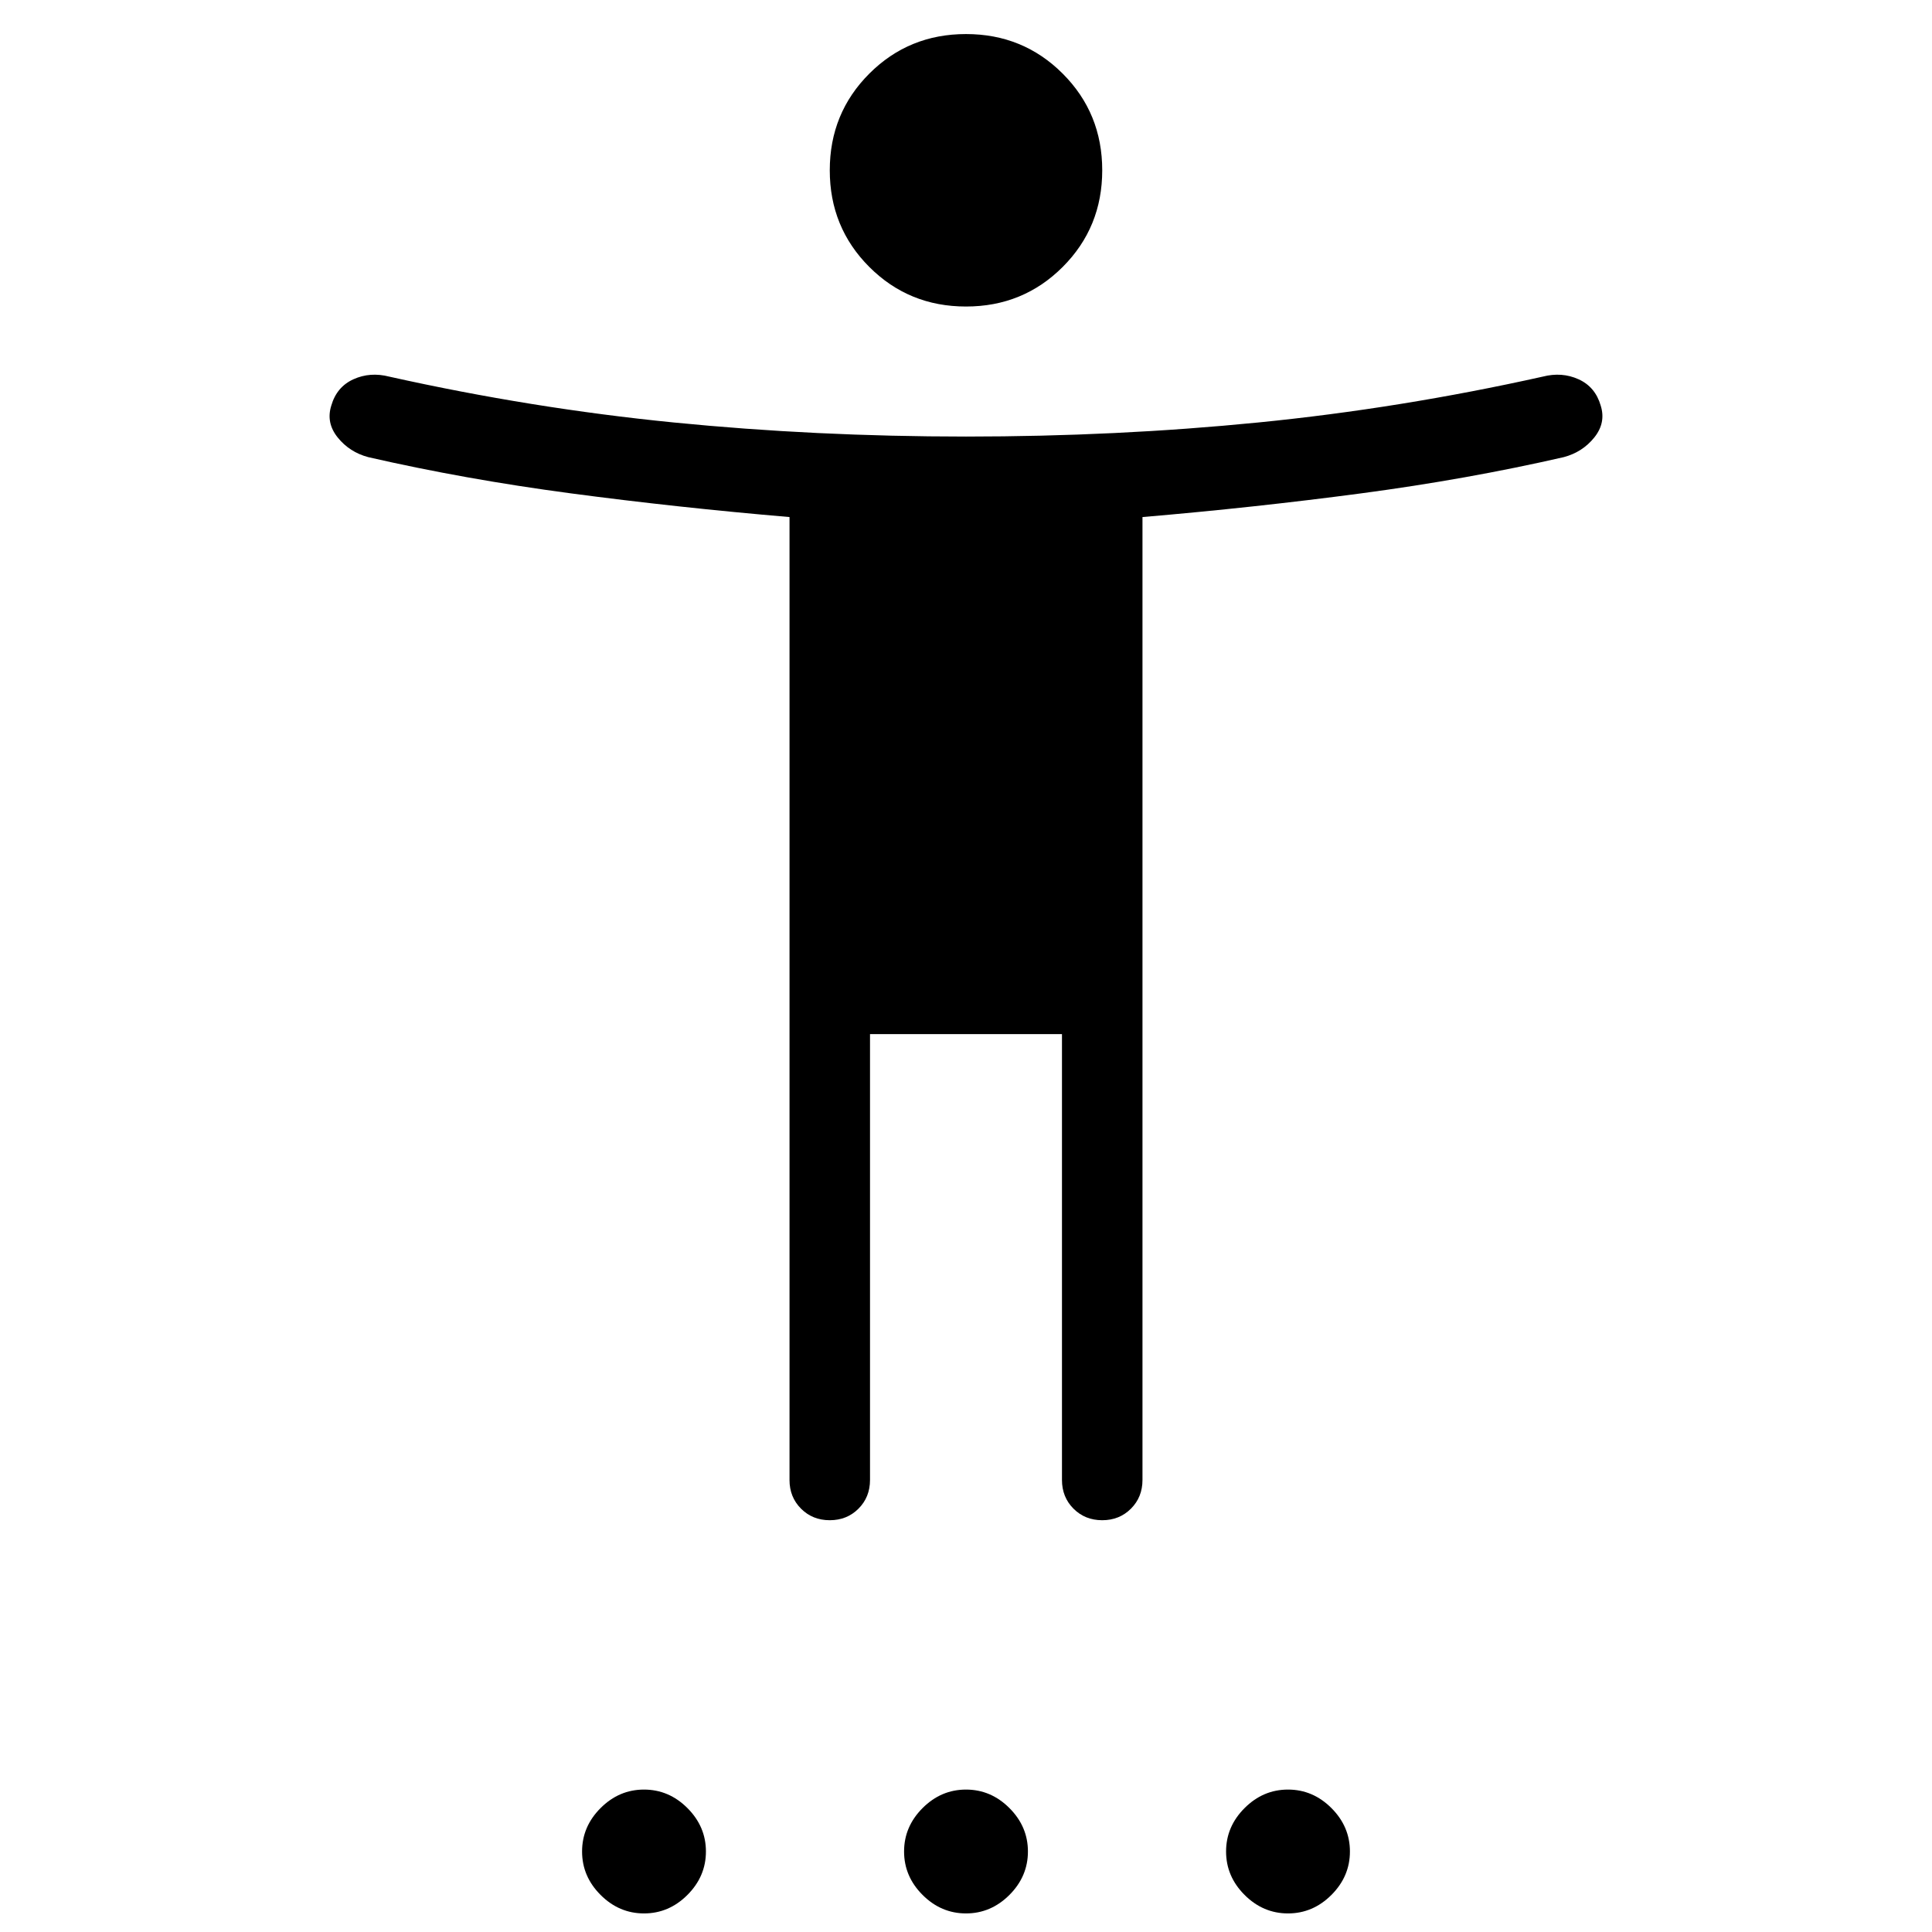 <svg xmlns="http://www.w3.org/2000/svg" height="24" viewBox="0 -960 960 960" width="24"><path d="M480-807.692q-28.385 0-48.039-19.654-19.653-19.654-19.653-48.039 0-28.384 19.653-48.038 19.654-19.654 48.039-19.654t48.039 19.654q19.653 19.654 19.653 48.038 0 28.385-19.653 48.039-19.654 19.654-48.039 19.654Zm-87.693 583.077v-478.462q-55.923-4.769-108.615-11.769-52.692-7-100.692-18-9.308-2.462-15.193-9.769-5.884-7.308-3.192-15.847 2.692-9.307 11-13.077 8.308-3.769 17.846-1.307 70.77 15.769 141.27 22.769 70.5 7 145.269 7t145.269-7q70.5-7 141.27-22.769 9.538-2.462 17.846 1.307 8.308 3.77 11 13.077 2.692 8.539-3.192 15.847-5.885 7.307-15.193 9.769-48 11-100.692 18-52.692 7-108.615 11.769v478.462q0 8.538-5.731 14.269t-14.27 5.731q-8.538 0-14.269-5.731t-5.731-14.269v-221.539h-95.384v221.539q0 8.538-5.731 14.269t-14.269 5.731q-8.539 0-14.27-5.731t-5.731-14.269ZM320-9.231q-12.385 0-21.577-9.192-9.192-9.192-9.192-21.577 0-12.385 9.192-21.577 9.192-9.192 21.577-9.192 12.385 0 21.577 9.192 9.192 9.192 9.192 21.577 0 12.385-9.192 21.577Q332.385-9.231 320-9.231Zm160 0q-12.385 0-21.577-9.192-9.192-9.192-9.192-21.577 0-12.385 9.192-21.577 9.192-9.192 21.577-9.192 12.385 0 21.577 9.192 9.192 9.192 9.192 21.577 0 12.385-9.192 21.577Q492.385-9.231 480-9.231Zm160 0q-12.385 0-21.577-9.192-9.192-9.192-9.192-21.577 0-12.385 9.192-21.577 9.192-9.192 21.577-9.192 12.385 0 21.577 9.192 9.192 9.192 9.192 21.577 0 12.385-9.192 21.577Q652.385-9.231 640-9.231Z"/></svg>